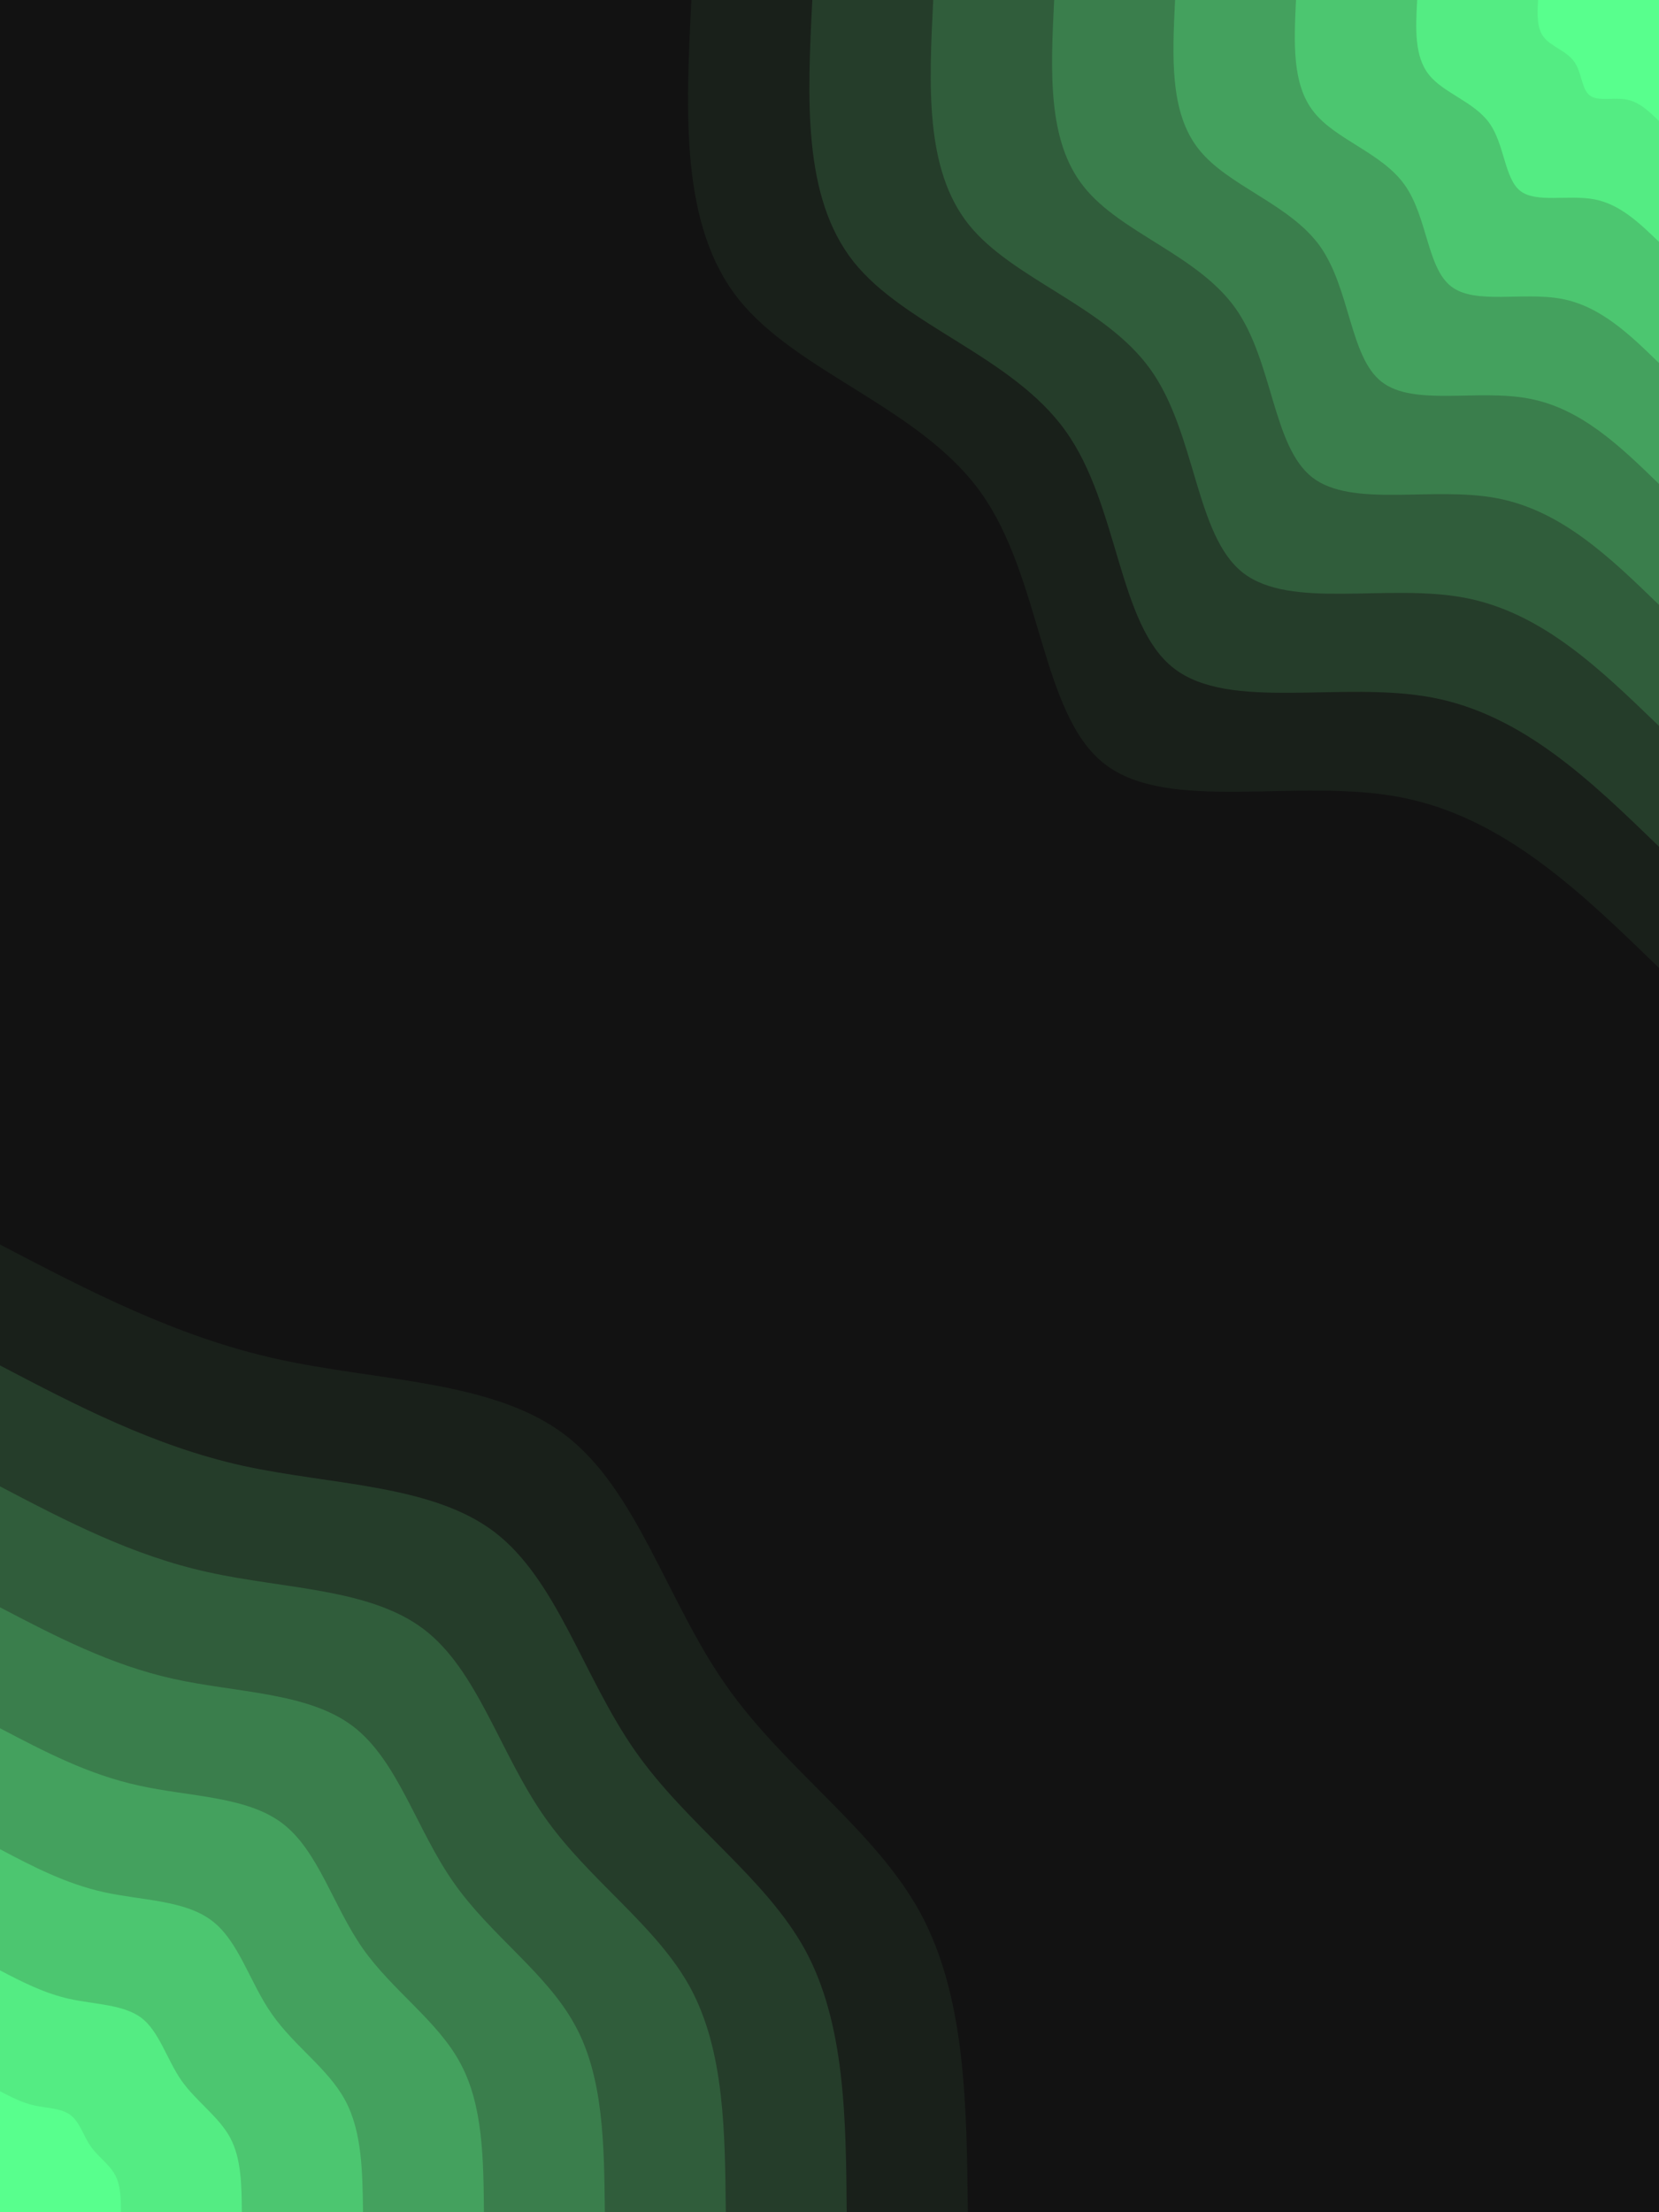 <svg id="visual" viewBox="0 0 675 900" width="675" height="900" xmlns="http://www.w3.org/2000/svg" xmlns:xlink="http://www.w3.org/1999/xlink" version="1.1"><rect x="0" y="0" width="675" height="900" fill="#121212"></rect><defs><linearGradient id="grad1_0" x1="0%" y1="0%" x2="100%" y2="100%"><stop offset="30%" stop-color="#58ff8d" stop-opacity="1"></stop><stop offset="70%" stop-color="#58ff8d" stop-opacity="1"></stop></linearGradient></defs><defs><linearGradient id="grad1_1" x1="0%" y1="0%" x2="100%" y2="100%"><stop offset="30%" stop-color="#58ff8d" stop-opacity="1"></stop><stop offset="70%" stop-color="#50d97a" stop-opacity="1"></stop></linearGradient></defs><defs><linearGradient id="grad1_2" x1="0%" y1="0%" x2="100%" y2="100%"><stop offset="30%" stop-color="#48b367" stop-opacity="1"></stop><stop offset="70%" stop-color="#50d97a" stop-opacity="1"></stop></linearGradient></defs><defs><linearGradient id="grad1_3" x1="0%" y1="0%" x2="100%" y2="100%"><stop offset="30%" stop-color="#48b367" stop-opacity="1"></stop><stop offset="70%" stop-color="#3f9055" stop-opacity="1"></stop></linearGradient></defs><defs><linearGradient id="grad1_4" x1="0%" y1="0%" x2="100%" y2="100%"><stop offset="30%" stop-color="#356d43" stop-opacity="1"></stop><stop offset="70%" stop-color="#3f9055" stop-opacity="1"></stop></linearGradient></defs><defs><linearGradient id="grad1_5" x1="0%" y1="0%" x2="100%" y2="100%"><stop offset="30%" stop-color="#356d43" stop-opacity="1"></stop><stop offset="70%" stop-color="#2b4d32" stop-opacity="1"></stop></linearGradient></defs><defs><linearGradient id="grad1_6" x1="0%" y1="0%" x2="100%" y2="100%"><stop offset="30%" stop-color="#1f2e22" stop-opacity="1"></stop><stop offset="70%" stop-color="#2b4d32" stop-opacity="1"></stop></linearGradient></defs><defs><linearGradient id="grad1_7" x1="0%" y1="0%" x2="100%" y2="100%"><stop offset="30%" stop-color="#1f2e22" stop-opacity="1"></stop><stop offset="70%" stop-color="#121212" stop-opacity="1"></stop></linearGradient></defs><defs><linearGradient id="grad2_0" x1="0%" y1="0%" x2="100%" y2="100%"><stop offset="30%" stop-color="#58ff8d" stop-opacity="1"></stop><stop offset="70%" stop-color="#58ff8d" stop-opacity="1"></stop></linearGradient></defs><defs><linearGradient id="grad2_1" x1="0%" y1="0%" x2="100%" y2="100%"><stop offset="30%" stop-color="#50d97a" stop-opacity="1"></stop><stop offset="70%" stop-color="#58ff8d" stop-opacity="1"></stop></linearGradient></defs><defs><linearGradient id="grad2_2" x1="0%" y1="0%" x2="100%" y2="100%"><stop offset="30%" stop-color="#50d97a" stop-opacity="1"></stop><stop offset="70%" stop-color="#48b367" stop-opacity="1"></stop></linearGradient></defs><defs><linearGradient id="grad2_3" x1="0%" y1="0%" x2="100%" y2="100%"><stop offset="30%" stop-color="#3f9055" stop-opacity="1"></stop><stop offset="70%" stop-color="#48b367" stop-opacity="1"></stop></linearGradient></defs><defs><linearGradient id="grad2_4" x1="0%" y1="0%" x2="100%" y2="100%"><stop offset="30%" stop-color="#3f9055" stop-opacity="1"></stop><stop offset="70%" stop-color="#356d43" stop-opacity="1"></stop></linearGradient></defs><defs><linearGradient id="grad2_5" x1="0%" y1="0%" x2="100%" y2="100%"><stop offset="30%" stop-color="#2b4d32" stop-opacity="1"></stop><stop offset="70%" stop-color="#356d43" stop-opacity="1"></stop></linearGradient></defs><defs><linearGradient id="grad2_6" x1="0%" y1="0%" x2="100%" y2="100%"><stop offset="30%" stop-color="#2b4d32" stop-opacity="1"></stop><stop offset="70%" stop-color="#1f2e22" stop-opacity="1"></stop></linearGradient></defs><defs><linearGradient id="grad2_7" x1="0%" y1="0%" x2="100%" y2="100%"><stop offset="30%" stop-color="#121212" stop-opacity="1"></stop><stop offset="70%" stop-color="#1f2e22" stop-opacity="1"></stop></linearGradient></defs><g transform="translate(675, 0)"><path d="M0 393.8C-31.7 363 -63.3 332.3 -105.4 324.3C-147.4 316.3 -199.8 331 -225.7 310.7C-251.6 290.4 -251.1 235.1 -275.9 200.4C-300.6 165.8 -350.6 151.7 -374.5 121.7C-398.3 91.7 -396 45.8 -393.7 0L0 0Z" fill="#19201a"></path><path d="M0 344.5C-27.7 317.7 -55.4 290.8 -92.2 283.8C-129 276.8 -174.8 289.6 -197.5 271.8C-220.2 254.1 -219.7 205.7 -241.4 175.4C-263 145 -306.8 132.7 -327.7 106.5C-348.5 80.2 -346.5 40.1 -344.5 0L0 0Z" fill="#253d2a"></path><path d="M0 295.3C-23.8 272.3 -47.5 249.2 -79 243.2C-110.6 237.2 -149.8 248.2 -169.3 233C-188.7 217.8 -188.3 176.3 -206.9 150.3C-225.5 124.3 -263 113.7 -280.9 91.3C-298.8 68.8 -297 34.4 -295.3 0L0 0Z" fill="#305d3b"></path><path d="M0 246.1C-19.8 226.9 -39.6 207.7 -65.9 202.7C-92.1 197.7 -124.9 206.8 -141.1 194.2C-157.3 181.5 -157 146.9 -172.4 125.3C-187.9 103.6 -219.1 94.8 -234 76C-249 57.3 -247.5 28.7 -246.1 0L0 0Z" fill="#3a7e4c"></path><path d="M0 196.9C-15.8 181.5 -31.7 166.2 -52.7 162.2C-73.7 158.1 -99.9 165.5 -112.9 155.3C-125.8 145.2 -125.6 117.6 -137.9 100.2C-150.3 82.9 -175.3 75.8 -187.2 60.8C-199.2 45.8 -198 22.9 -196.9 0L0 0Z" fill="#44a15e"></path><path d="M0 147.7C-11.9 136.1 -23.8 124.6 -39.5 121.6C-55.3 118.6 -74.9 124.1 -84.6 116.5C-94.4 108.9 -94.2 88.2 -103.5 75.2C-112.7 62.2 -131.5 56.9 -140.4 45.6C-149.4 34.4 -148.5 17.2 -147.7 0L0 0Z" fill="#4cc670"></path><path d="M0 98.4C-7.9 90.8 -15.8 83.1 -26.3 81.1C-36.9 79.1 -49.9 82.7 -56.4 77.7C-62.9 72.6 -62.8 58.8 -69 50.1C-75.2 41.4 -87.7 37.9 -93.6 30.4C-99.6 22.9 -99 11.5 -98.4 0L0 0Z" fill="#54ec83"></path><path d="M0 49.2C-4 45.4 -7.9 41.5 -13.2 40.5C-18.4 39.5 -25 41.4 -28.2 38.8C-31.5 36.3 -31.4 29.4 -34.5 25.1C-37.6 20.7 -43.8 19 -46.8 15.2C-49.8 11.5 -49.5 5.7 -49.2 0L0 0Z" fill="#58ff8d"></path></g><g transform="translate(0, 900)"><path d="M0 -393.7C35.8 -375 71.6 -356.2 112.8 -347.1C154 -338 200.6 -338.5 229.8 -316.3C259.1 -294.1 271.1 -249.1 295.3 -214.5C319.5 -179.9 356 -155.7 374.5 -121.7C392.9 -87.6 393.3 -43.8 393.8 0L0 0Z" fill="#19201a"></path><path d="M0 -344.5C31.3 -328.1 62.7 -311.7 98.7 -303.7C134.7 -295.8 175.5 -296.2 201.1 -276.8C226.7 -257.3 237.2 -218 258.4 -187.7C279.6 -157.4 311.5 -136.2 327.7 -106.5C343.8 -76.7 344.2 -38.3 344.5 0L0 0Z" fill="#253d2a"></path><path d="M0 -295.3C26.9 -281.2 53.7 -267.2 84.6 -260.4C115.5 -253.5 150.4 -253.9 172.4 -237.2C194.3 -220.6 203.3 -186.9 221.5 -160.9C239.6 -135 267 -116.8 280.9 -91.3C294.7 -65.7 295 -32.9 295.3 0L0 0Z" fill="#305d3b"></path><path d="M0 -246.1C22.4 -234.4 44.8 -222.7 70.5 -217C96.2 -211.3 125.3 -211.6 143.6 -197.7C161.9 -183.8 169.4 -155.7 184.6 -134.1C199.7 -112.5 222.5 -97.3 234 -76C245.6 -54.8 245.8 -27.4 246.1 0L0 0Z" fill="#3a7e4c"></path><path d="M0 -196.9C17.9 -187.5 35.8 -178.1 56.4 -173.6C77 -169 100.3 -169.3 114.9 -158.2C129.5 -147.1 135.5 -124.6 147.6 -107.3C159.8 -90 178 -77.9 187.2 -60.8C196.5 -43.8 196.7 -21.9 196.9 0L0 0Z" fill="#44a15e"></path><path d="M0 -147.7C13.4 -140.6 26.9 -133.6 42.3 -130.2C57.7 -126.8 75.2 -127 86.2 -118.6C97.2 -110.3 101.6 -93.4 110.7 -80.5C119.8 -67.5 133.5 -58.4 140.4 -45.6C147.3 -32.9 147.5 -16.4 147.7 0L0 0Z" fill="#4cc670"></path><path d="M0 -98.4C9 -93.7 17.9 -89.1 28.2 -86.8C38.5 -84.5 50.1 -84.6 57.5 -79.1C64.8 -73.5 67.8 -62.3 73.8 -53.6C79.9 -45 89 -38.9 93.6 -30.4C98.2 -21.9 98.3 -11 98.4 0L0 0Z" fill="#54ec83"></path><path d="M0 -49.2C4.5 -46.9 9 -44.5 14.1 -43.4C19.2 -42.3 25.1 -42.3 28.7 -39.5C32.4 -36.8 33.9 -31.1 36.9 -26.8C39.9 -22.5 44.5 -19.5 46.8 -15.2C49.1 -11 49.2 -5.5 49.2 0L0 0Z" fill="#58ff8d"></path></g></svg>